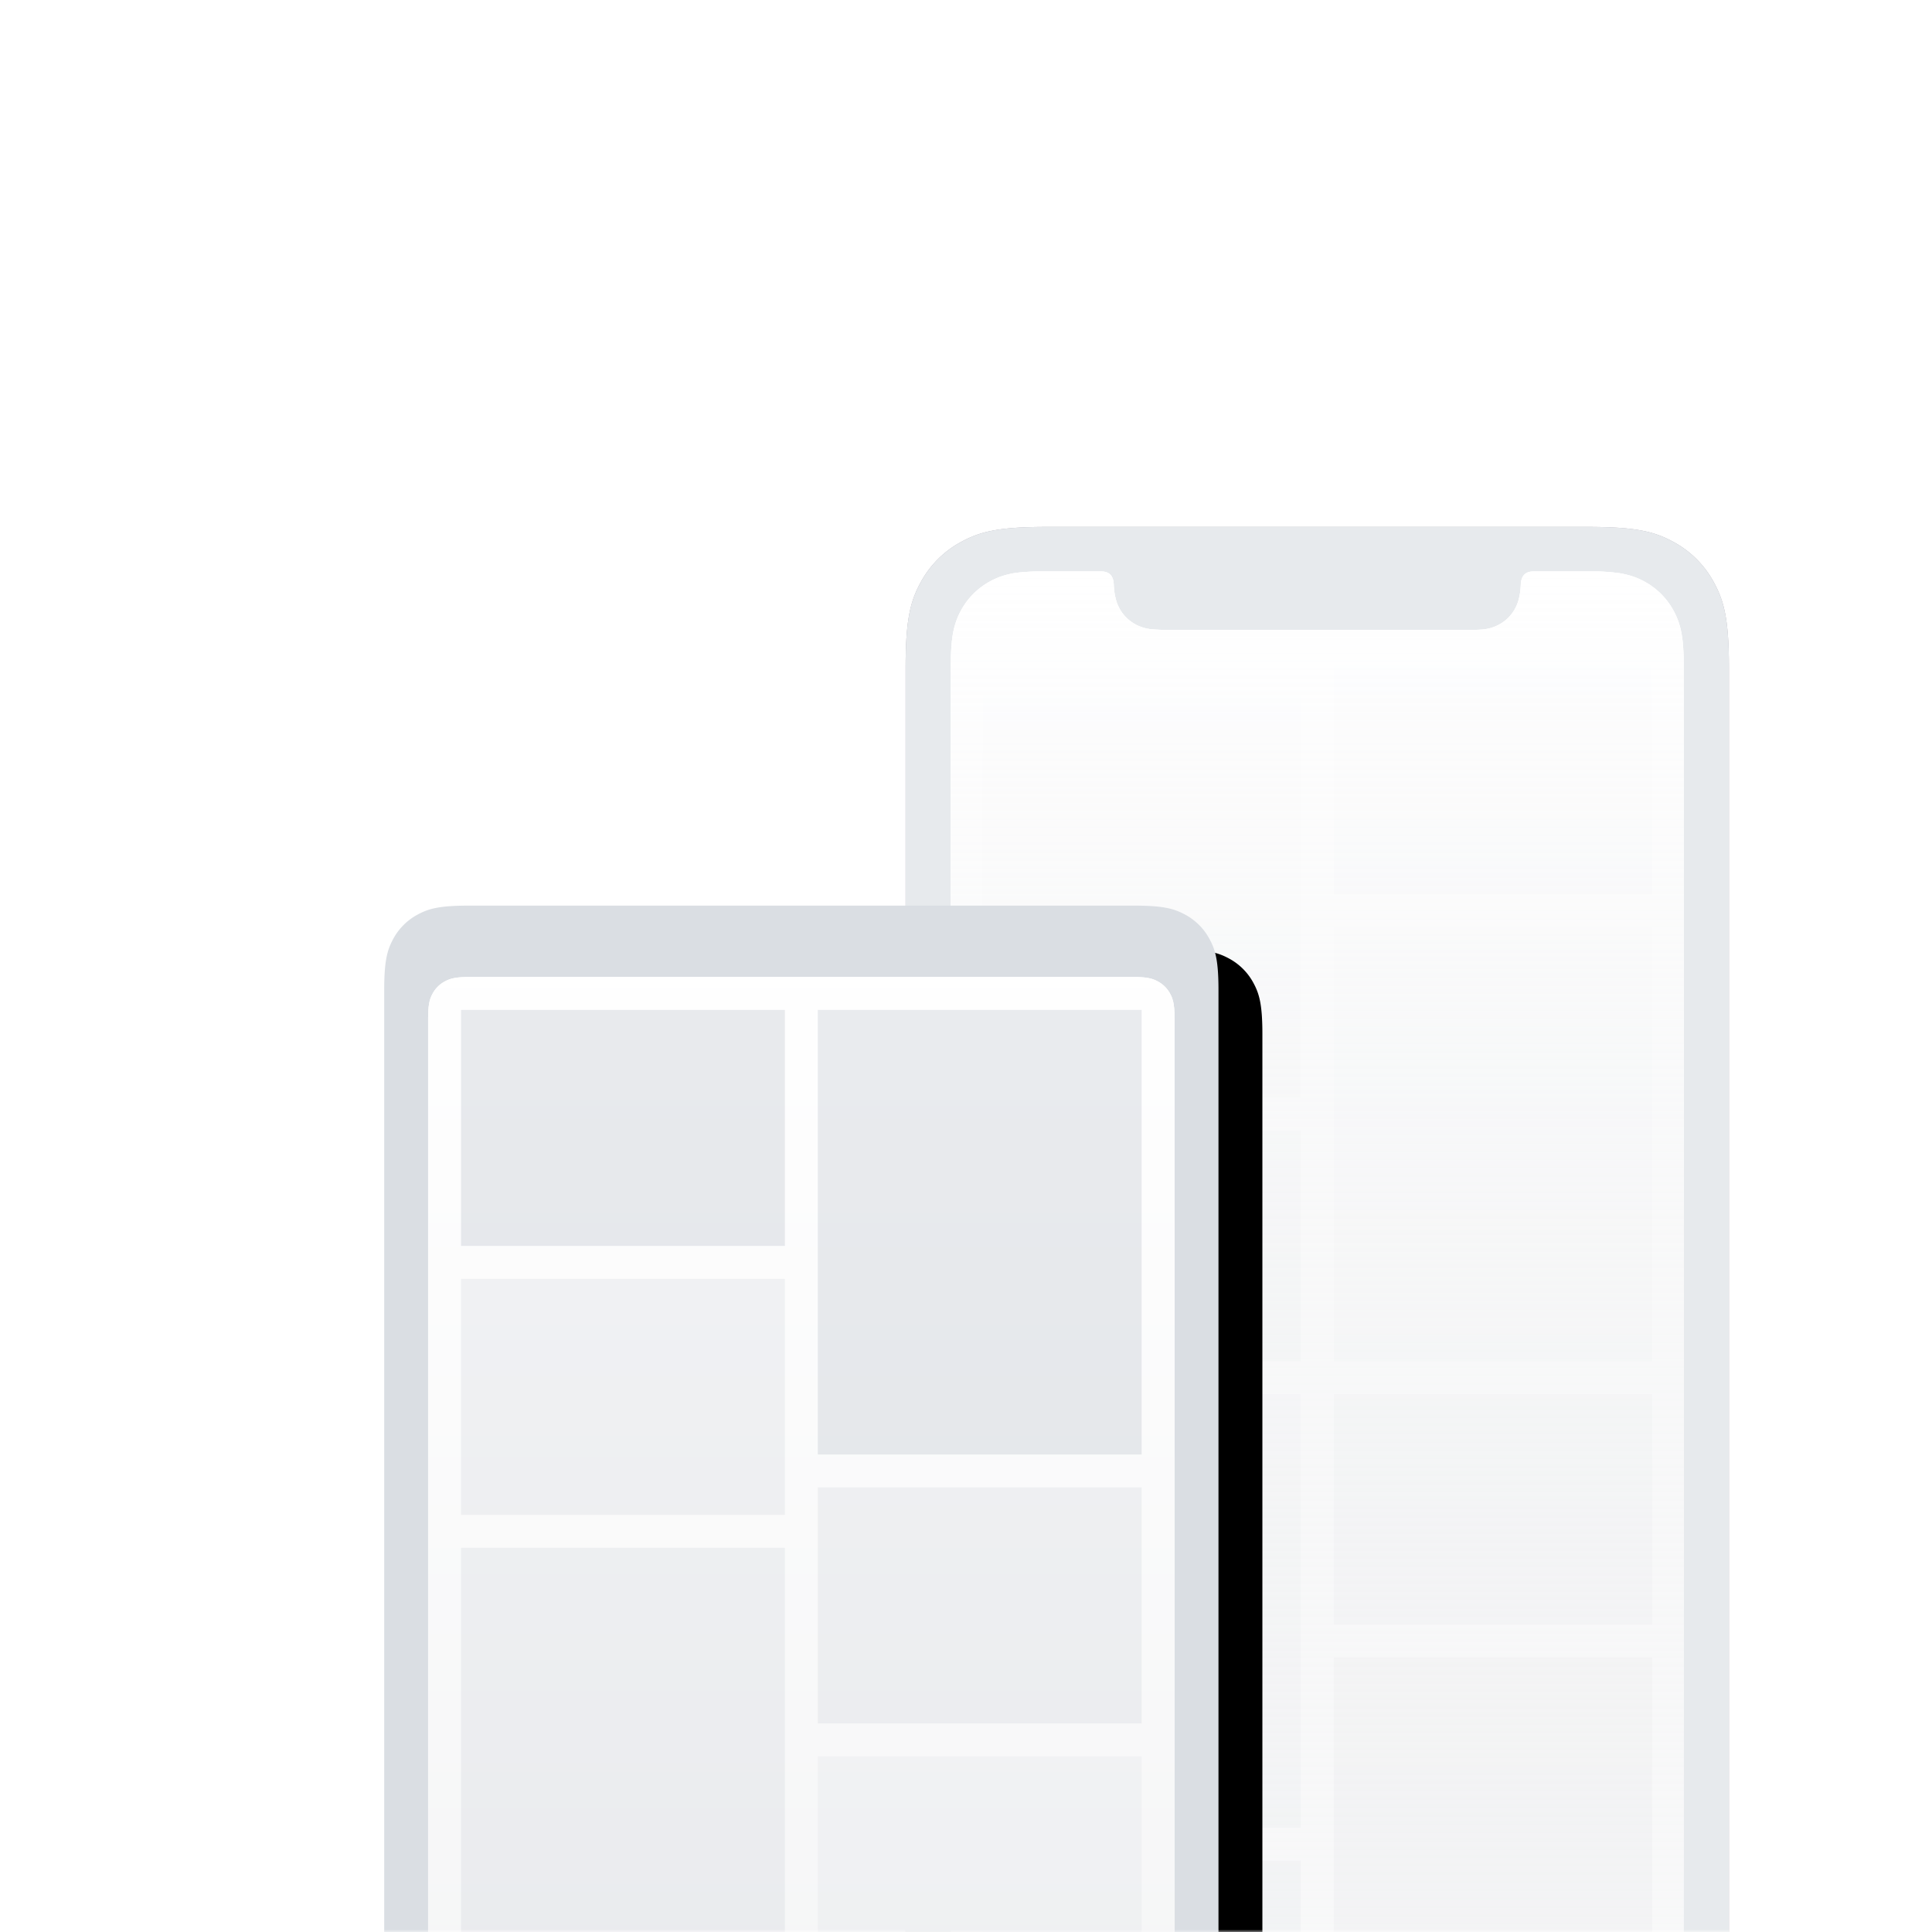 <svg width="352" height="352" xmlns="http://www.w3.org/2000/svg" xmlns:xlink="http://www.w3.org/1999/xlink">
  <defs>
    <path id="a" d="M0 0h352v352H0z"/>
    <path d="M25.639 0h98.722c8.915 0 12.148.928 15.407 2.671a18.173 18.173 0 0 1 7.56 7.56c1.744 3.26 2.672 6.493 2.672 15.408V289.36c0 8.915-.928 12.148-2.671 15.407a18.173 18.173 0 0 1-7.56 7.56c-3.26 1.744-6.493 2.672-15.408 2.672H25.64c-8.915 0-12.148-.928-15.407-2.671a18.173 18.173 0 0 1-7.56-7.56C.927 301.508 0 298.275 0 289.36V25.64c0-8.915.928-12.148 2.671-15.407a18.173 18.173 0 0 1 7.56-7.56C13.492.927 16.725 0 25.64 0z" id="c"/>
    <linearGradient x1="50%" y1="0%" x2="50%" y2="100%" id="e">
      <stop stop-color="#FFF" offset="0%"/>
      <stop stop-color="#F1F2F3" offset="100%"/>
    </linearGradient>
    <path d="M122.195 297.762H27.911c-.883 0-3.631-.02-4.153-.02-1.384-.043-2.769-.127-4.132-.358-1.385-.253-2.664-.652-3.922-1.305a13.201 13.201 0 0 1-5.79-5.807c-.65-1.262-1.048-2.546-1.3-3.934-.252-1.368-.336-2.756-.357-4.145-.02-.631-.02-1.915-.02-1.915V27.808s.02-3.926.02-4.165c.042-1.389.126-2.778.357-4.145.251-1.389.65-2.672 1.3-3.935a13.207 13.207 0 0 1 5.79-5.807c1.258-.652 2.537-1.052 3.922-1.304 1.363-.252 3.695-.333 4.16-.333h11.869c1.729 0 2.215 1.14 2.26 2.354.036.943.161 1.905.413 2.811.84 3.037 3.421 5.108 6.6 5.375.787.066 2.335.122 2.335.122h55.474s1.548-.02 2.335-.086c3.179-.268 5.76-2.338 6.6-5.374.252-.907.377-1.869.412-2.811.046-1.214.532-2.391 2.261-2.391h11.87c.463 0 2.796.117 4.16.37 1.384.253 2.663.652 3.922 1.304a13.204 13.204 0 0 1 5.789 5.806c.65 1.263 1.049 2.546 1.3 3.934.231 1.368.315 2.756.357 4.145 0 .24.02 4.165.02 4.165v252.438s0 1.283-.02 1.914c-.021 1.389-.105 2.777-.357 4.144-.252 1.389-.65 2.672-1.3 3.934a13.201 13.201 0 0 1-5.79 5.806c-1.258.653-2.537 1.052-3.922 1.305-1.363.23-2.748.315-4.132.357-.522 0-3.27.021-4.153.021" id="d"/>
    <linearGradient x1="50%" y1="0%" x2="50%" y2="100%" id="h">
      <stop stop-color="#FFF" offset="0%"/>
      <stop stop-color="#E8E9EB" stop-opacity=".253" offset="100%"/>
    </linearGradient>
    <path d="M122.195 297.762H27.911c-.883 0-3.631-.02-4.153-.02-1.384-.043-2.769-.127-4.132-.358-1.385-.253-2.664-.652-3.922-1.305a13.201 13.201 0 0 1-5.79-5.807c-.65-1.262-1.048-2.546-1.3-3.934-.252-1.368-.336-2.756-.357-4.145-.02-.631-.02-1.915-.02-1.915V27.808s.02-3.926.02-4.165c.042-1.389.126-2.778.357-4.145.251-1.389.65-2.672 1.3-3.935a13.207 13.207 0 0 1 5.79-5.807c1.258-.652 2.537-1.052 3.922-1.304 1.363-.252 3.695-.333 4.16-.333h11.869c1.729 0 2.215 1.14 2.26 2.354.036.943.161 1.905.413 2.811.84 3.037 3.421 5.108 6.6 5.375.787.066 2.335.122 2.335.122h55.474s1.548-.02 2.335-.086c3.179-.268 5.76-2.338 6.6-5.374.252-.907.377-1.869.412-2.811.046-1.214.532-2.391 2.261-2.391h11.87c.463 0 2.796.117 4.16.37 1.384.253 2.663.652 3.922 1.304a13.204 13.204 0 0 1 5.789 5.806c.65 1.263 1.049 2.546 1.3 3.934.231 1.368.315 2.756.357 4.145 0 .24.02 4.165.02 4.165v252.438s0 1.283-.02 1.914c-.021 1.389-.105 2.777-.357 4.144-.252 1.389-.65 2.672-1.3 3.934a13.201 13.201 0 0 1-5.79 5.806c-1.258.653-2.537 1.052-3.922 1.305-1.363.23-2.748.315-4.132.357-.522 0-3.27.021-4.153.021" id="g"/>
    <path d="M15.383 0h121.234c5.349 0 7.289.557 9.244 1.603a10.904 10.904 0 0 1 4.536 4.536c1.046 1.955 1.603 3.895 1.603 9.244v233.234c0 5.349-.557 7.289-1.603 9.244a10.904 10.904 0 0 1-4.536 4.536c-1.955 1.046-3.895 1.603-9.244 1.603H15.383c-5.349 0-7.289-.557-9.244-1.603a10.904 10.904 0 0 1-4.536-4.536C.557 255.906 0 253.966 0 248.617V15.383c0-5.349.557-7.289 1.603-9.244a10.904 10.904 0 0 1 4.536-4.536C8.094.557 10.034 0 15.383 0z" id="j"/>
    <filter x="-11.2%" y="-6.4%" width="132.9%" height="118.9%" filterUnits="objectBoundingBox" id="i">
      <feOffset dx="8" dy="8" in="SourceAlpha" result="shadowOffsetOuter1"/>
      <feGaussianBlur stdDeviation="7" in="shadowOffsetOuter1" result="shadowBlurOuter1"/>
      <feColorMatrix values="0 0 0 0 0 0 0 0 0 0 0 0 0 0 0 0 0 0 0.08 0" in="shadowBlurOuter1"/>
    </filter>
    <path d="M15.692 13h120.616c2.675 0 3.645.278 4.623.801a5.452 5.452 0 0 1 2.268 2.268c.523.978.801 1.948.801 4.623v235.616c0 2.675-.278 3.645-.801 4.623a5.452 5.452 0 0 1-2.268 2.268c-.978.523-1.948.801-4.623.801H15.692c-2.675 0-3.645-.278-4.623-.801a5.452 5.452 0 0 1-2.268-2.268c-.523-.978-.801-1.948-.801-4.623V20.692c0-2.675.278-3.645.801-4.623a5.452 5.452 0 0 1 2.268-2.268c.978-.523 1.948-.801 4.623-.801z" id="k"/>
    <linearGradient x1="50%" y1="0%" x2="50%" y2="100%" id="l">
      <stop stop-color="#FFF" offset="0%"/>
      <stop stop-color="#E8E9EB" offset="100%"/>
    </linearGradient>
  </defs>
  <g fill="none" fill-rule="evenodd">
    <mask id="b" fill="#fff">
      <use xlink:href="#a"/>
    </mask>
    <g mask="url(#b)">
      <g transform="translate(165 96)">
        <use fill="#F2DADA" xlink:href="#c"/>
        <use fill="#AFB9C4" xlink:href="#c"/>
        <use fill="#E7EAED" xlink:href="#c"/>
        <mask id="f" fill="#fff">
          <use xlink:href="#d"/>
        </mask>
        <use fill="url(#e)" xlink:href="#d"/>
        <use fill="#FFF" xlink:href="#d"/>
        <g mask="url(#f)">
          <path fill="#F2F4F6" d="M78 25h58v42H78z"/>
          <path fill="#F6F7F8" d="M78 158h58v42H78z"/>
          <path fill="#E7EAED" opacity=".378" d="M14 243h58v42H14z"/>
          <path fill="#E7EBEE" opacity=".434" d="M14 110h58v42H14z"/>
          <path fill="#F6F7F8" d="M14 25h58v79H14z"/>
          <path fill="#F8F9FA" d="M78 73h58v79H78z"/>
          <path fill="#E8EBEE" opacity=".347" d="M14 158h58v79H14z"/>
          <path fill="#F7F7F8" d="M78 206h58v79H78z"/>
        </g>
        <use fill="url(#h)" opacity=".401" xlink:href="#g"/>
      </g>
    </g>
    <g mask="url(#b)">
      <g transform="translate(70 165)">
        <use fill="#000" filter="url(#i)" xlink:href="#j"/>
        <use fill="#DADEE3" xlink:href="#j"/>
      </g>
      <g transform="translate(70 165)">
        <use fill="url(#e)" xlink:href="#k"/>
        <use fill="#FFF" xlink:href="#k"/>
      </g>
      <path d="M84 184h59v43H84v-43z" fill-opacity=".96" fill="#DADEE3"/>
      <path d="M84 233h59v43H84v-43zM149 271h59v43h-59v-43z" fill-opacity=".5" fill="#DADEE3"/>
      <path d="M149 184h59v81h-59v-81z" fill-opacity=".91" fill="#DADEE3"/>
      <path d="M84 282h59v81H84v-81z" fill-opacity=".5" fill="#DADEE3"/>
      <path d="M149 320h59v81h-59v-81z" fill-opacity=".3" fill="#DADEE3"/>
      <path d="M15.692 13h120.616c2.675 0 3.645.278 4.623.801a5.452 5.452 0 0 1 2.268 2.268c.523.978.801 1.948.801 4.623V187H8V20.692c0-2.675.278-3.645.801-4.623a5.452 5.452 0 0 1 2.268-2.268c.978-.523 1.948-.801 4.623-.801z" fill="url(#l)" opacity=".371" transform="translate(70 165)"/>
    </g>
  </g>
</svg>
